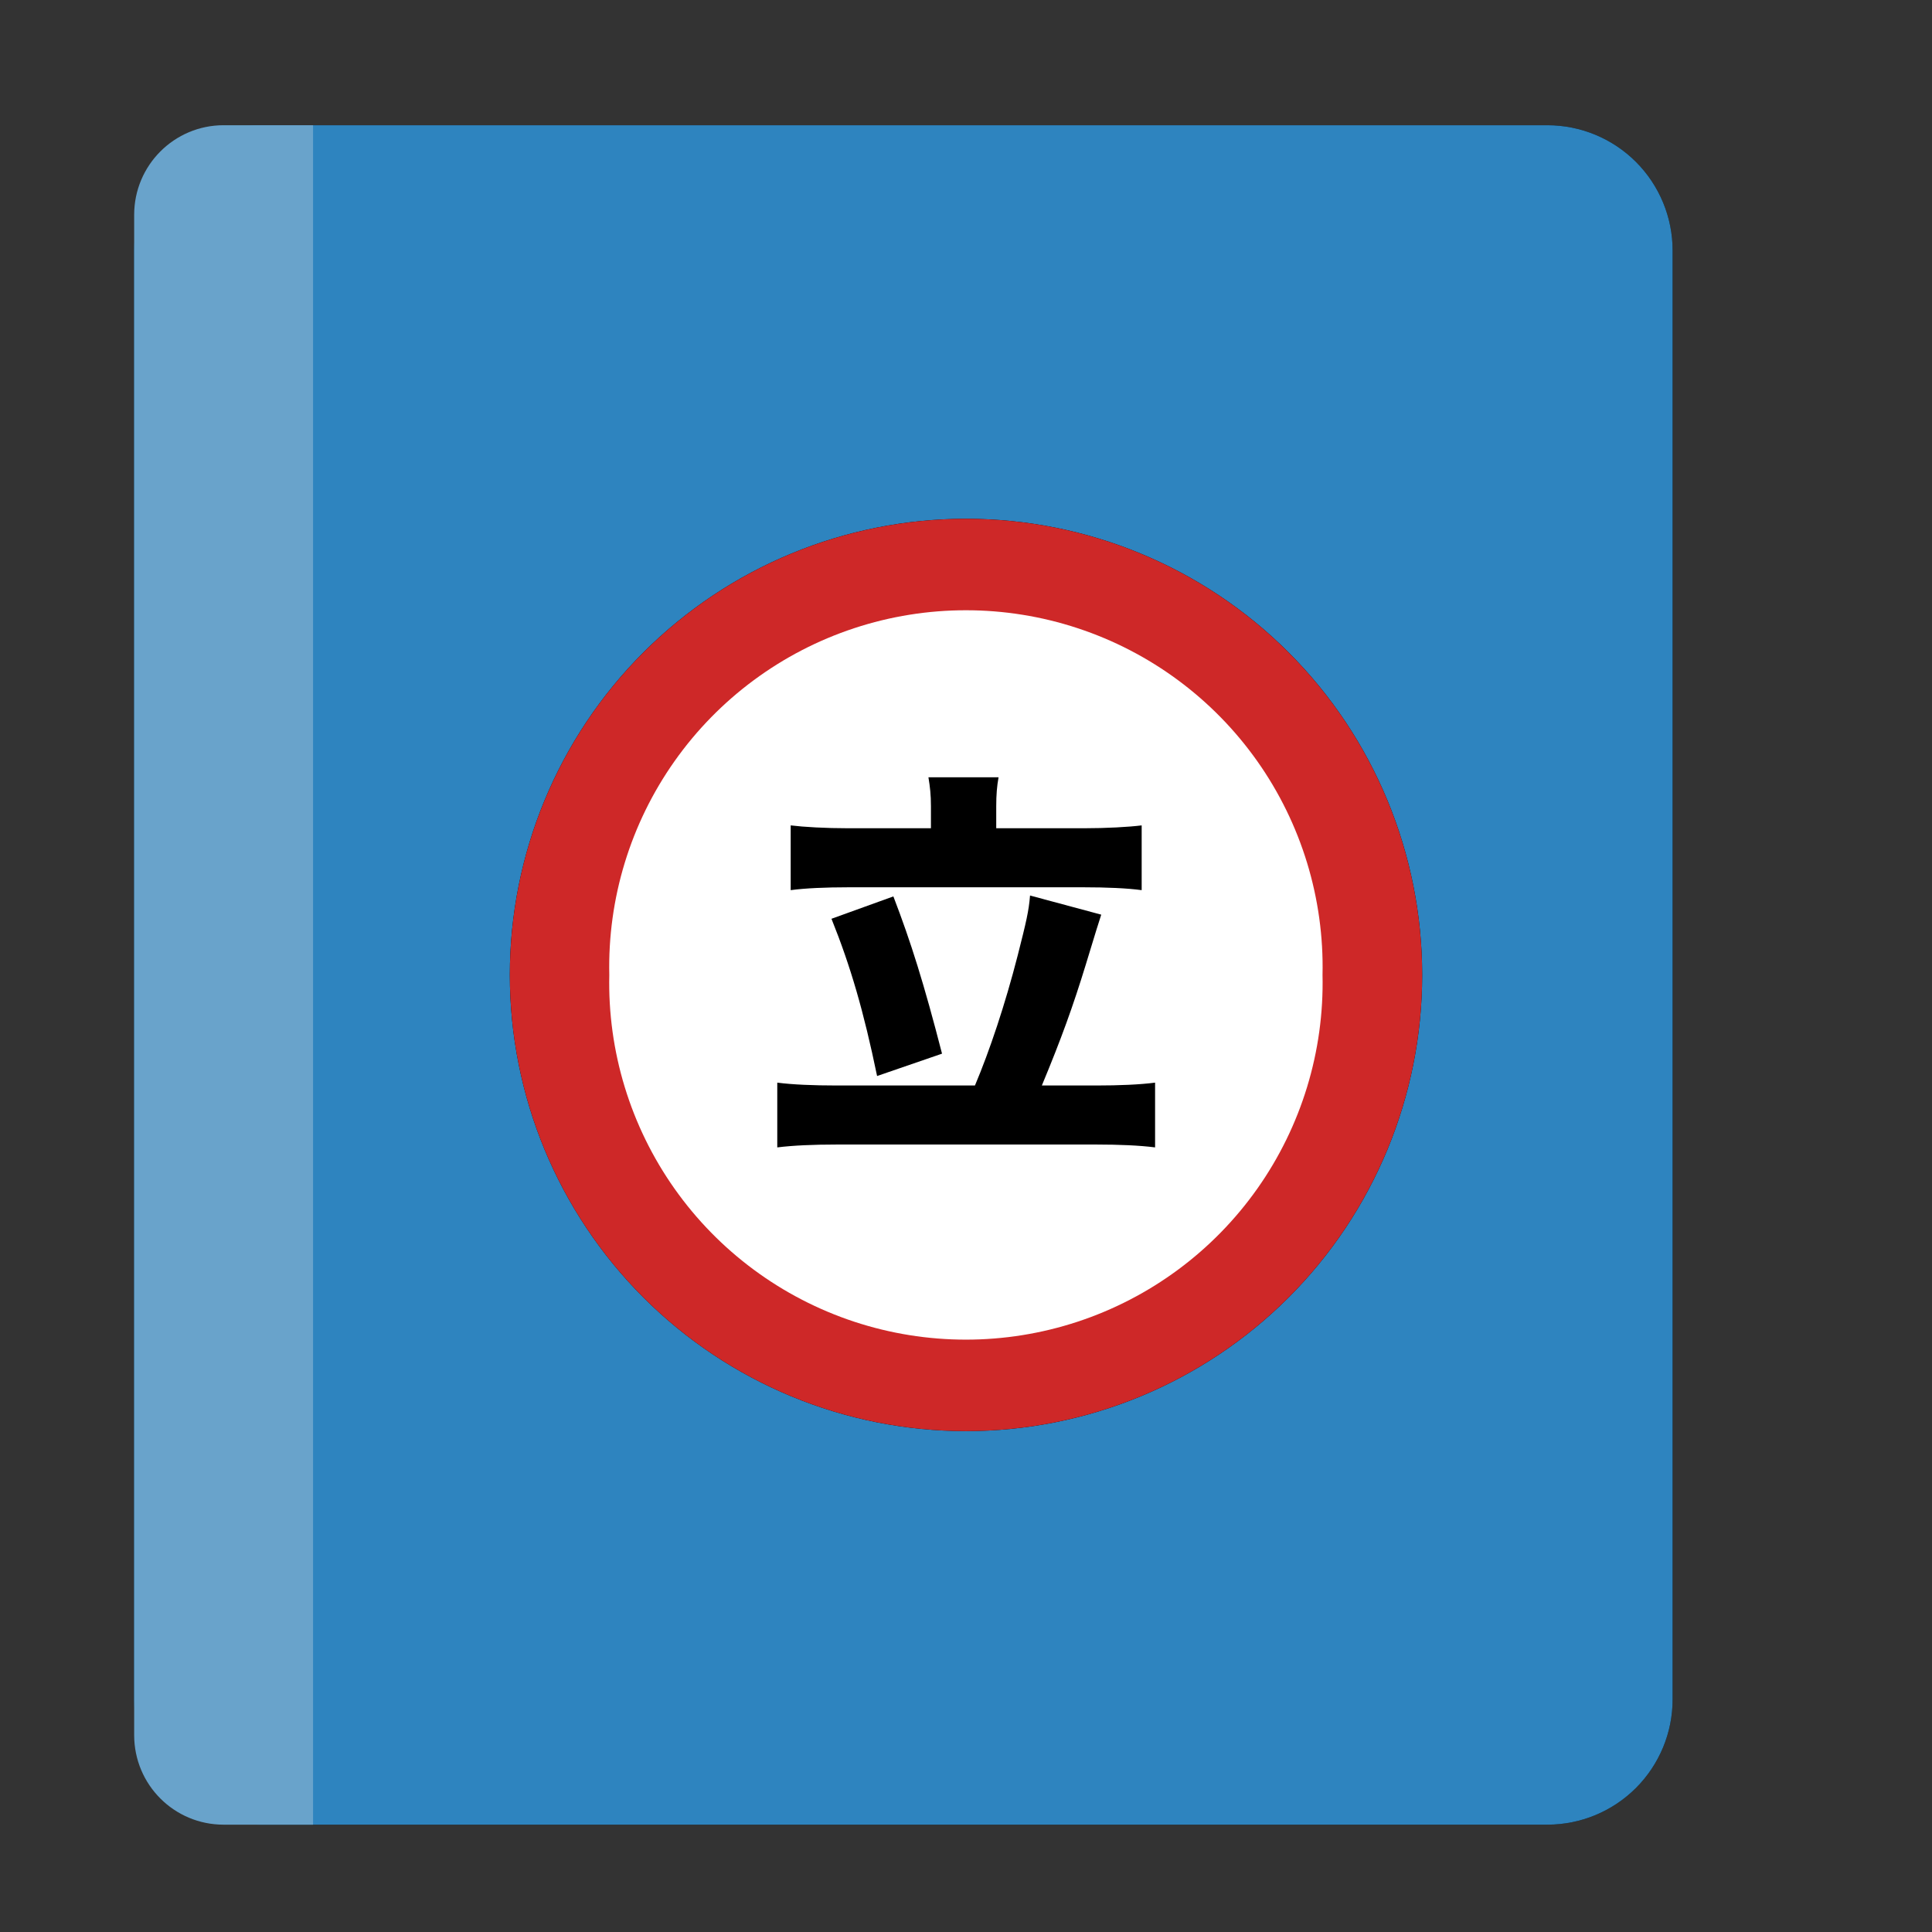 <svg
    xmlns="http://www.w3.org/2000/svg"
    viewBox="0 0 108 108"
    id="vector">
    <rect x="0" y="0" width="108" height="108" fill="#333333" stroke="none"/>
    <path
        id="path_6"
        d="M 14.5 7 L 86.5 7 C 88.356 7 90.137 7.738 91.45 9.05 C 92.762 10.363 93.5 12.144 93.5 14 L 93.5 95 C 93.5 96.856 92.762 98.637 91.45 99.95 C 90.137 101.262 88.356 102 86.5 102 L 14.5 102 C 12.644 102 10.863 101.262 9.55 99.95 C 8.238 98.637 7.5 96.856 7.5 95 L 7.5 14 C 7.5 12.144 8.238 10.363 9.55 9.05 C 10.863 7.738 12.644 7 14.5 7 Z"
        fill="#000000"/>
    <path
        id="path_7"
        d="M 14.5 7 L 86.5 7 C 88.356 7 90.137 7.738 91.45 9.05 C 92.762 10.363 93.5 12.144 93.5 14 L 93.5 95 C 93.5 96.856 92.762 98.637 91.45 99.95 C 90.137 101.262 88.356 102 86.5 102 L 14.5 102 C 12.644 102 10.863 101.262 9.55 99.95 C 8.238 98.637 7.5 96.856 7.5 95 L 7.5 14 C 7.5 12.144 8.238 10.363 9.55 9.05 C 10.863 7.738 12.644 7 14.5 7 Z"
        fill="#2e84bf"/>
    <path
        id="path_8"
        d="M 7.5 12.01 C 7.5 9.24 9.74 7 12.5 7 L 17.5 7 L 17.5 102 L 12.5 102 C 9.74 102 7.5 99.77 7.5 96.99 L 7.5 12.01 Z"
        fill="#69a3cb"/>
    <path
        id="path_9"
        d="M 54 54.5 M 28.5 54.5 C 28.5 47.74 31.188 41.249 35.969 36.469 C 40.749 31.688 47.24 29 54 29 C 60.76 29 67.251 31.688 72.031 36.469 C 76.812 41.249 79.5 47.74 79.5 54.5 C 79.5 61.26 76.812 67.751 72.031 72.531 C 67.251 77.312 60.76 80 54 80 C 47.24 80 40.749 77.312 35.969 72.531 C 31.188 67.751 28.5 61.26 28.5 54.5"
        fill="#000000"/>
    <path
        id="path_10"
        d="M 54 54.5 M 28.5 54.5 C 28.5 47.74 31.188 41.249 35.969 36.469 C 40.749 31.688 47.24 29 54 29 C 60.76 29 67.251 31.688 72.031 36.469 C 76.812 41.249 79.5 47.74 79.5 54.5 C 79.5 61.26 76.812 67.751 72.031 72.531 C 67.251 77.312 60.76 80 54 80 C 47.24 80 40.749 77.312 35.969 72.531 C 31.188 67.751 28.5 61.26 28.5 54.5"
        fill="#ce2828"/>
    <path
        id="path_11"
        d="M 54 54.5 M 34.06 54.5 C 33.964 50.23 35.243 46.04 37.707 42.551 C 40.171 39.062 43.692 36.455 47.748 35.117 C 51.805 33.779 56.185 33.779 60.242 35.117 C 64.298 36.455 67.819 39.062 70.283 42.551 C 72.747 46.04 74.026 50.23 73.93 54.5 C 74.026 58.77 72.747 62.96 70.283 66.449 C 67.819 69.938 64.298 72.545 60.242 73.883 C 56.185 75.221 51.805 75.221 47.748 73.883 C 43.692 72.545 40.171 69.938 37.707 66.449 C 35.243 62.96 33.964 58.77 34.06 54.5"
        fill="#ffffff"/>
    <path
        id="path_12"
        d="M 52.04 46.3 L 47.42 46.3 C 46.14 46.3 44.93 46.23 44.2 46.14 L 44.2 49.76 C 45 49.65 46.16 49.6 47.42 49.6 L 60.58 49.6 C 61.86 49.6 63.02 49.65 63.82 49.76 L 63.82 46.14 C 63.09 46.23 61.86 46.3 60.58 46.3 L 55.69 46.3 L 55.69 45.07 C 55.69 44.43 55.73 43.95 55.82 43.45 L 51.9 43.45 C 51.99 44 52.04 44.43 52.04 45.07 L 52.04 46.3 Z M 46.78 60.68 C 45.46 60.68 44.29 60.63 43.45 60.52 L 43.45 64.14 C 44.34 64.03 45.46 63.98 46.78 63.98 L 61.29 63.98 C 62.57 63.98 63.71 64.03 64.57 64.14 L 64.57 60.52 C 63.73 60.63 62.57 60.68 61.29 60.68 L 58.24 60.68 C 59.33 58.06 59.99 56.23 60.7 53.91 C 61.34 51.81 61.34 51.81 61.56 51.13 L 57.58 50.06 C 57.51 50.93 57.37 51.52 56.89 53.41 C 56.19 56.14 55.32 58.74 54.5 60.68 L 46.78 60.68 Z M 46.48 51.36 C 47.55 54.02 48.28 56.53 49.03 60.15 L 52.66 58.9 C 51.65 54.98 50.92 52.66 49.94 50.11 L 46.48 51.36 Z"
        fill="#000000"/>
</svg>
